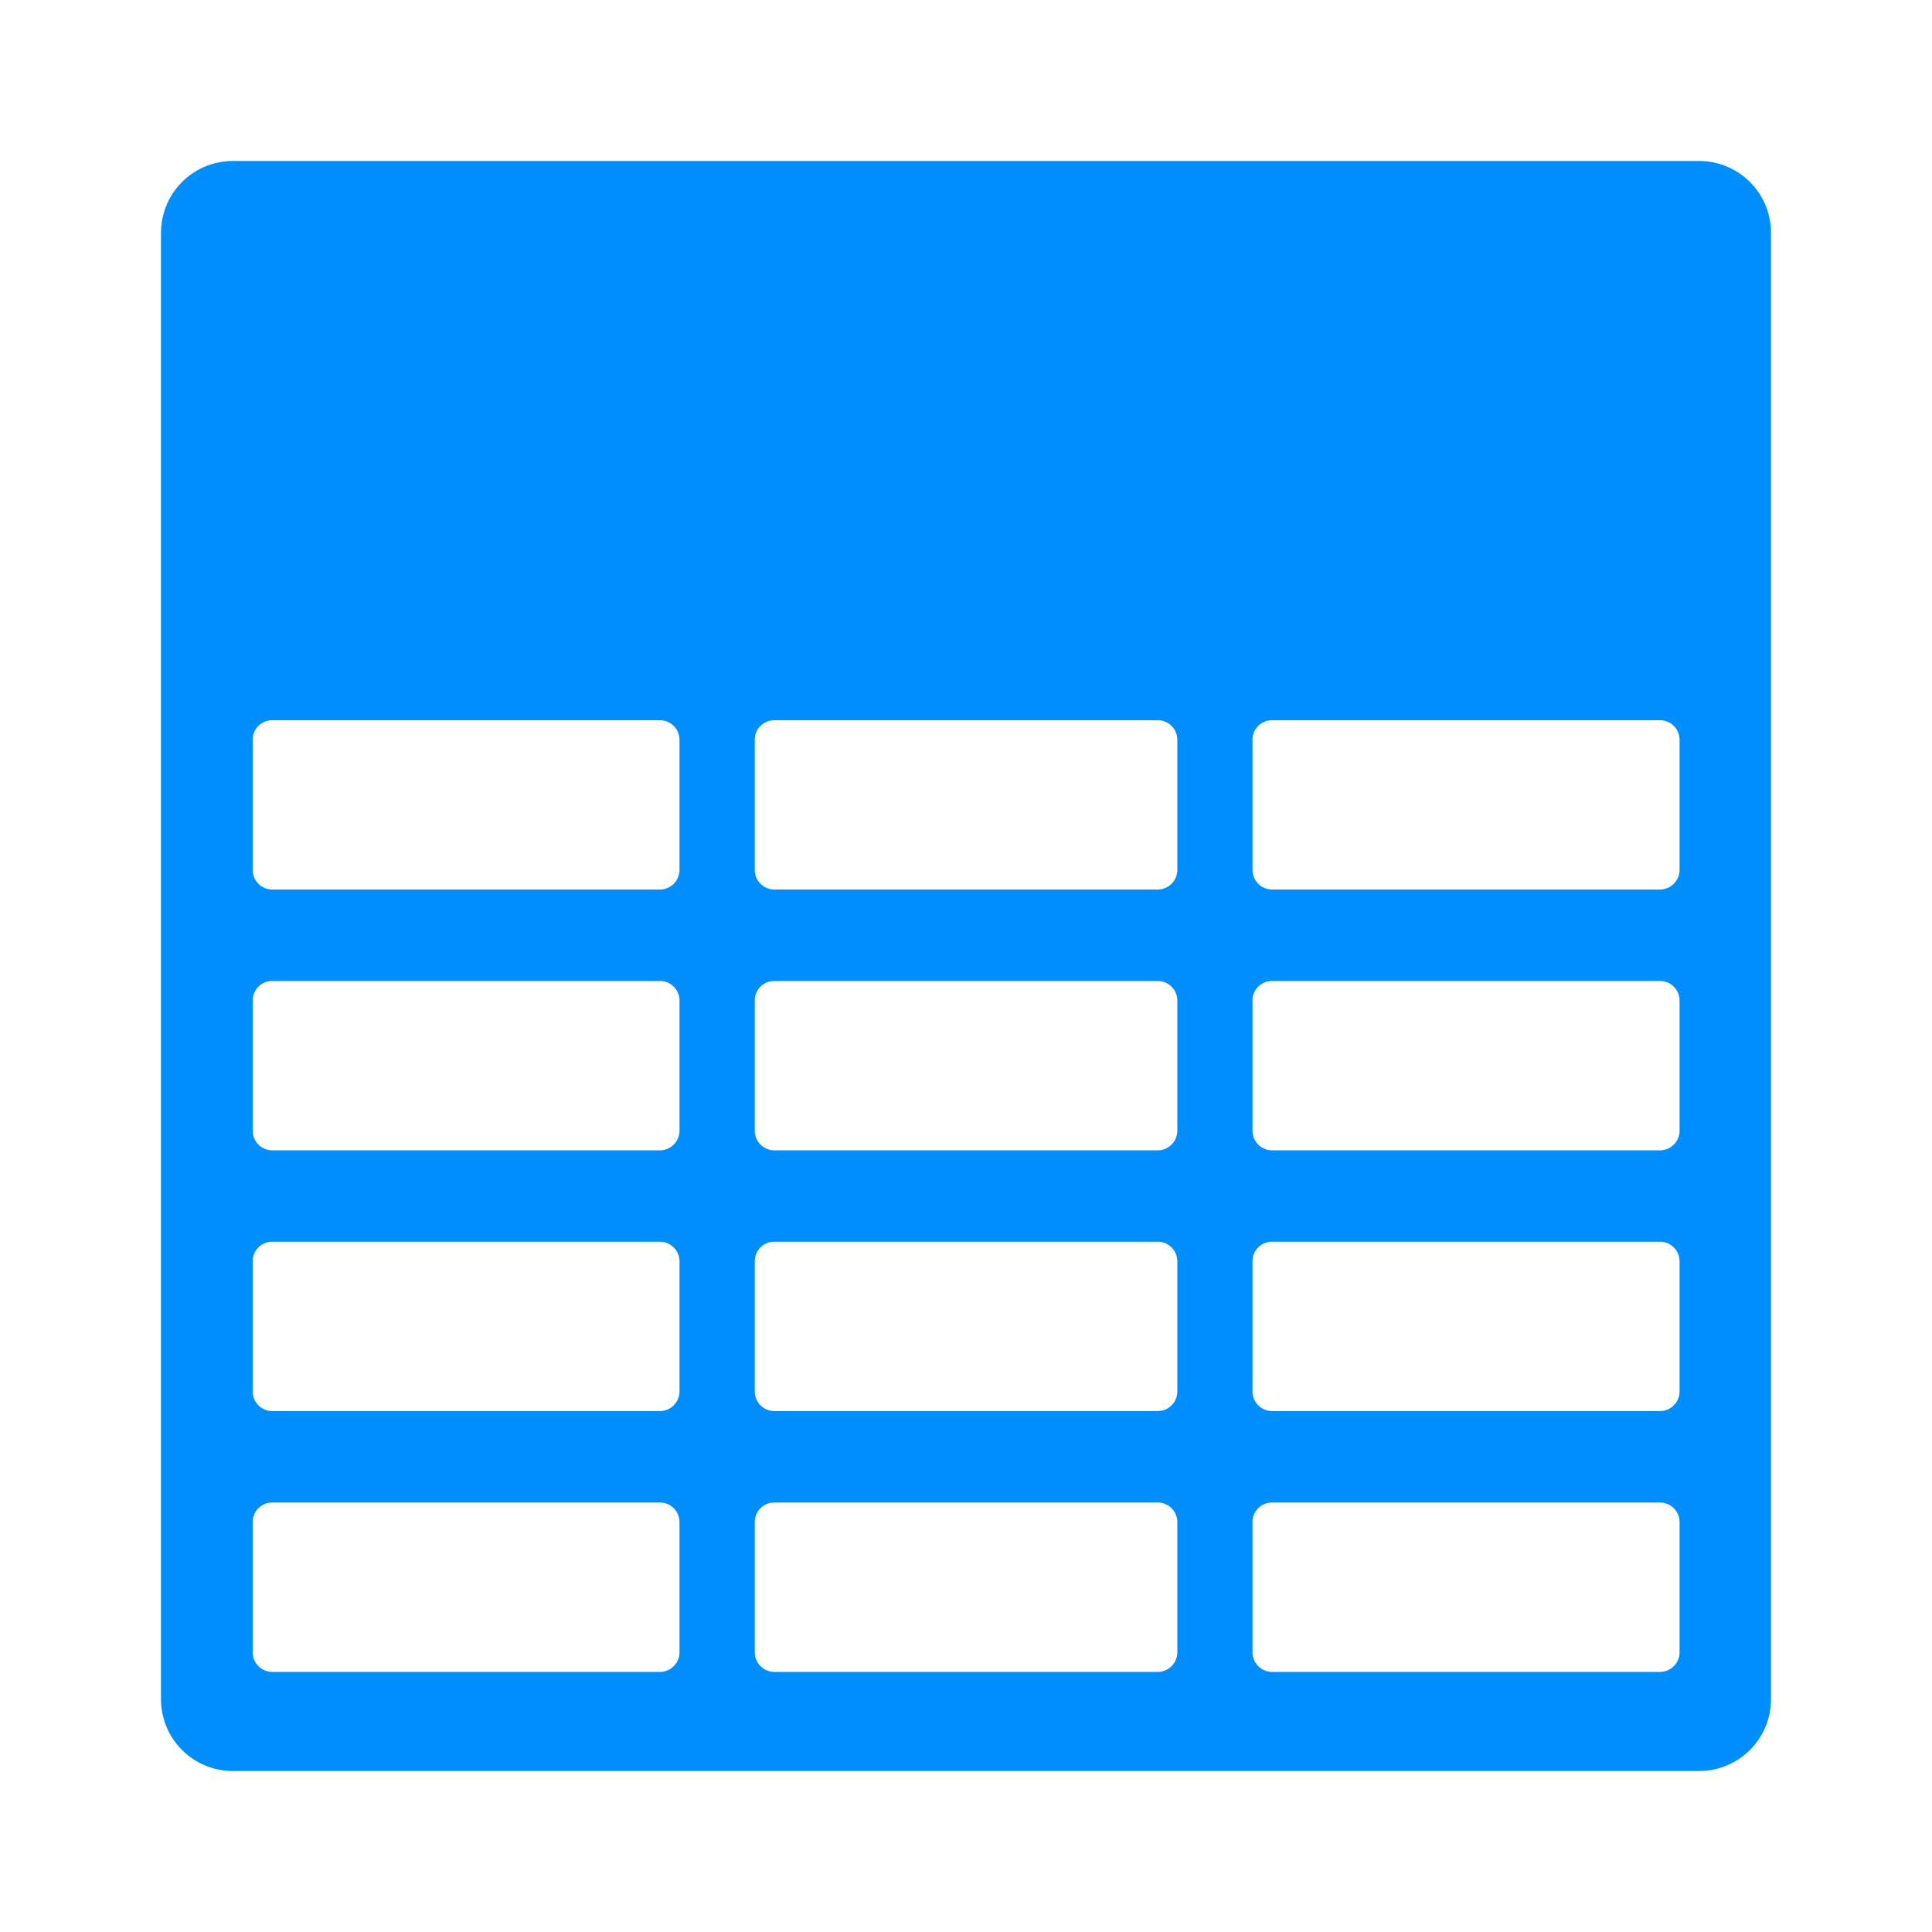 <svg xmlns="http://www.w3.org/2000/svg" width="24" height="24" viewBox="0 0 24 24">
  <g id="vuesax_bold_grid-1" data-name="vuesax/bold/grid-1" transform="translate(-428 -252)">
    <g id="grid-1">
      <path id="Vector" d="M0,0H24V24H0Z" transform="translate(452 276) rotate(180)" fill="none" opacity="0"/>
      <g id="table-icon" transform="translate(430 257)">
        <path id="Path_816" data-name="Path 816" d="M.882-3H19.118A.892.892,0,0,1,20-2.1V16.1a.892.892,0,0,1-.882.9H.882A.892.892,0,0,1,0,16.1V-2.1A.892.892,0,0,1,.882-3Zm.5,6.947H6.2a.243.243,0,0,1,.241.245V5.805A.244.244,0,0,1,6.2,6.05H1.38a.244.244,0,0,1-.241-.245V4.192a.242.242,0,0,1,.241-.245ZM13.8,13.665h4.823a.243.243,0,0,1,.241.245v1.614a.244.244,0,0,1-.241.245H13.8a.244.244,0,0,1-.241-.245V13.91a.242.242,0,0,1,.241-.245Zm-6.182,0h4.766a.243.243,0,0,1,.241.245v1.614a.244.244,0,0,1-.241.245H7.617a.244.244,0,0,1-.241-.245V13.91a.242.242,0,0,1,.241-.245Zm-6.237,0H6.2a.243.243,0,0,1,.241.245v1.614a.244.244,0,0,1-.241.245H1.38a.244.244,0,0,1-.241-.245V13.91a.242.242,0,0,1,.241-.245ZM13.8,10.425h4.823a.243.243,0,0,1,.241.245v1.614a.244.244,0,0,1-.241.245H13.8a.244.244,0,0,1-.241-.245V10.67a.242.242,0,0,1,.241-.245Zm-6.182,0h4.766a.243.243,0,0,1,.241.245v1.614a.244.244,0,0,1-.241.245H7.617a.244.244,0,0,1-.241-.245V10.67a.242.242,0,0,1,.241-.245Zm-6.237,0H6.2a.243.243,0,0,1,.241.245v1.614a.244.244,0,0,1-.241.245H1.38a.244.244,0,0,1-.241-.245V10.67a.242.242,0,0,1,.241-.245ZM13.8,7.186h4.823a.243.243,0,0,1,.241.245V9.045a.244.244,0,0,1-.241.245H13.8a.244.244,0,0,1-.241-.245V7.431a.242.242,0,0,1,.241-.245Zm-6.182,0h4.766a.243.243,0,0,1,.241.245V9.045a.244.244,0,0,1-.241.245H7.617a.244.244,0,0,1-.241-.245V7.431a.242.242,0,0,1,.241-.245Zm-6.237,0H6.2a.243.243,0,0,1,.241.245V9.045A.244.244,0,0,1,6.2,9.29H1.38a.244.244,0,0,1-.241-.245V7.431a.242.242,0,0,1,.241-.245ZM13.8,3.947h4.823a.243.243,0,0,1,.241.245V5.805a.244.244,0,0,1-.241.245H13.8a.244.244,0,0,1-.241-.245V4.192a.242.242,0,0,1,.241-.245Zm-6.182,0h4.766a.243.243,0,0,1,.241.245V5.805a.244.244,0,0,1-.241.245H7.617a.244.244,0,0,1-.241-.245V4.192a.242.242,0,0,1,.241-.245Z" transform="translate(0 0)" fill="#008efd" fill-rule="evenodd"/>
      </g>
    </g>
  </g>
</svg>
